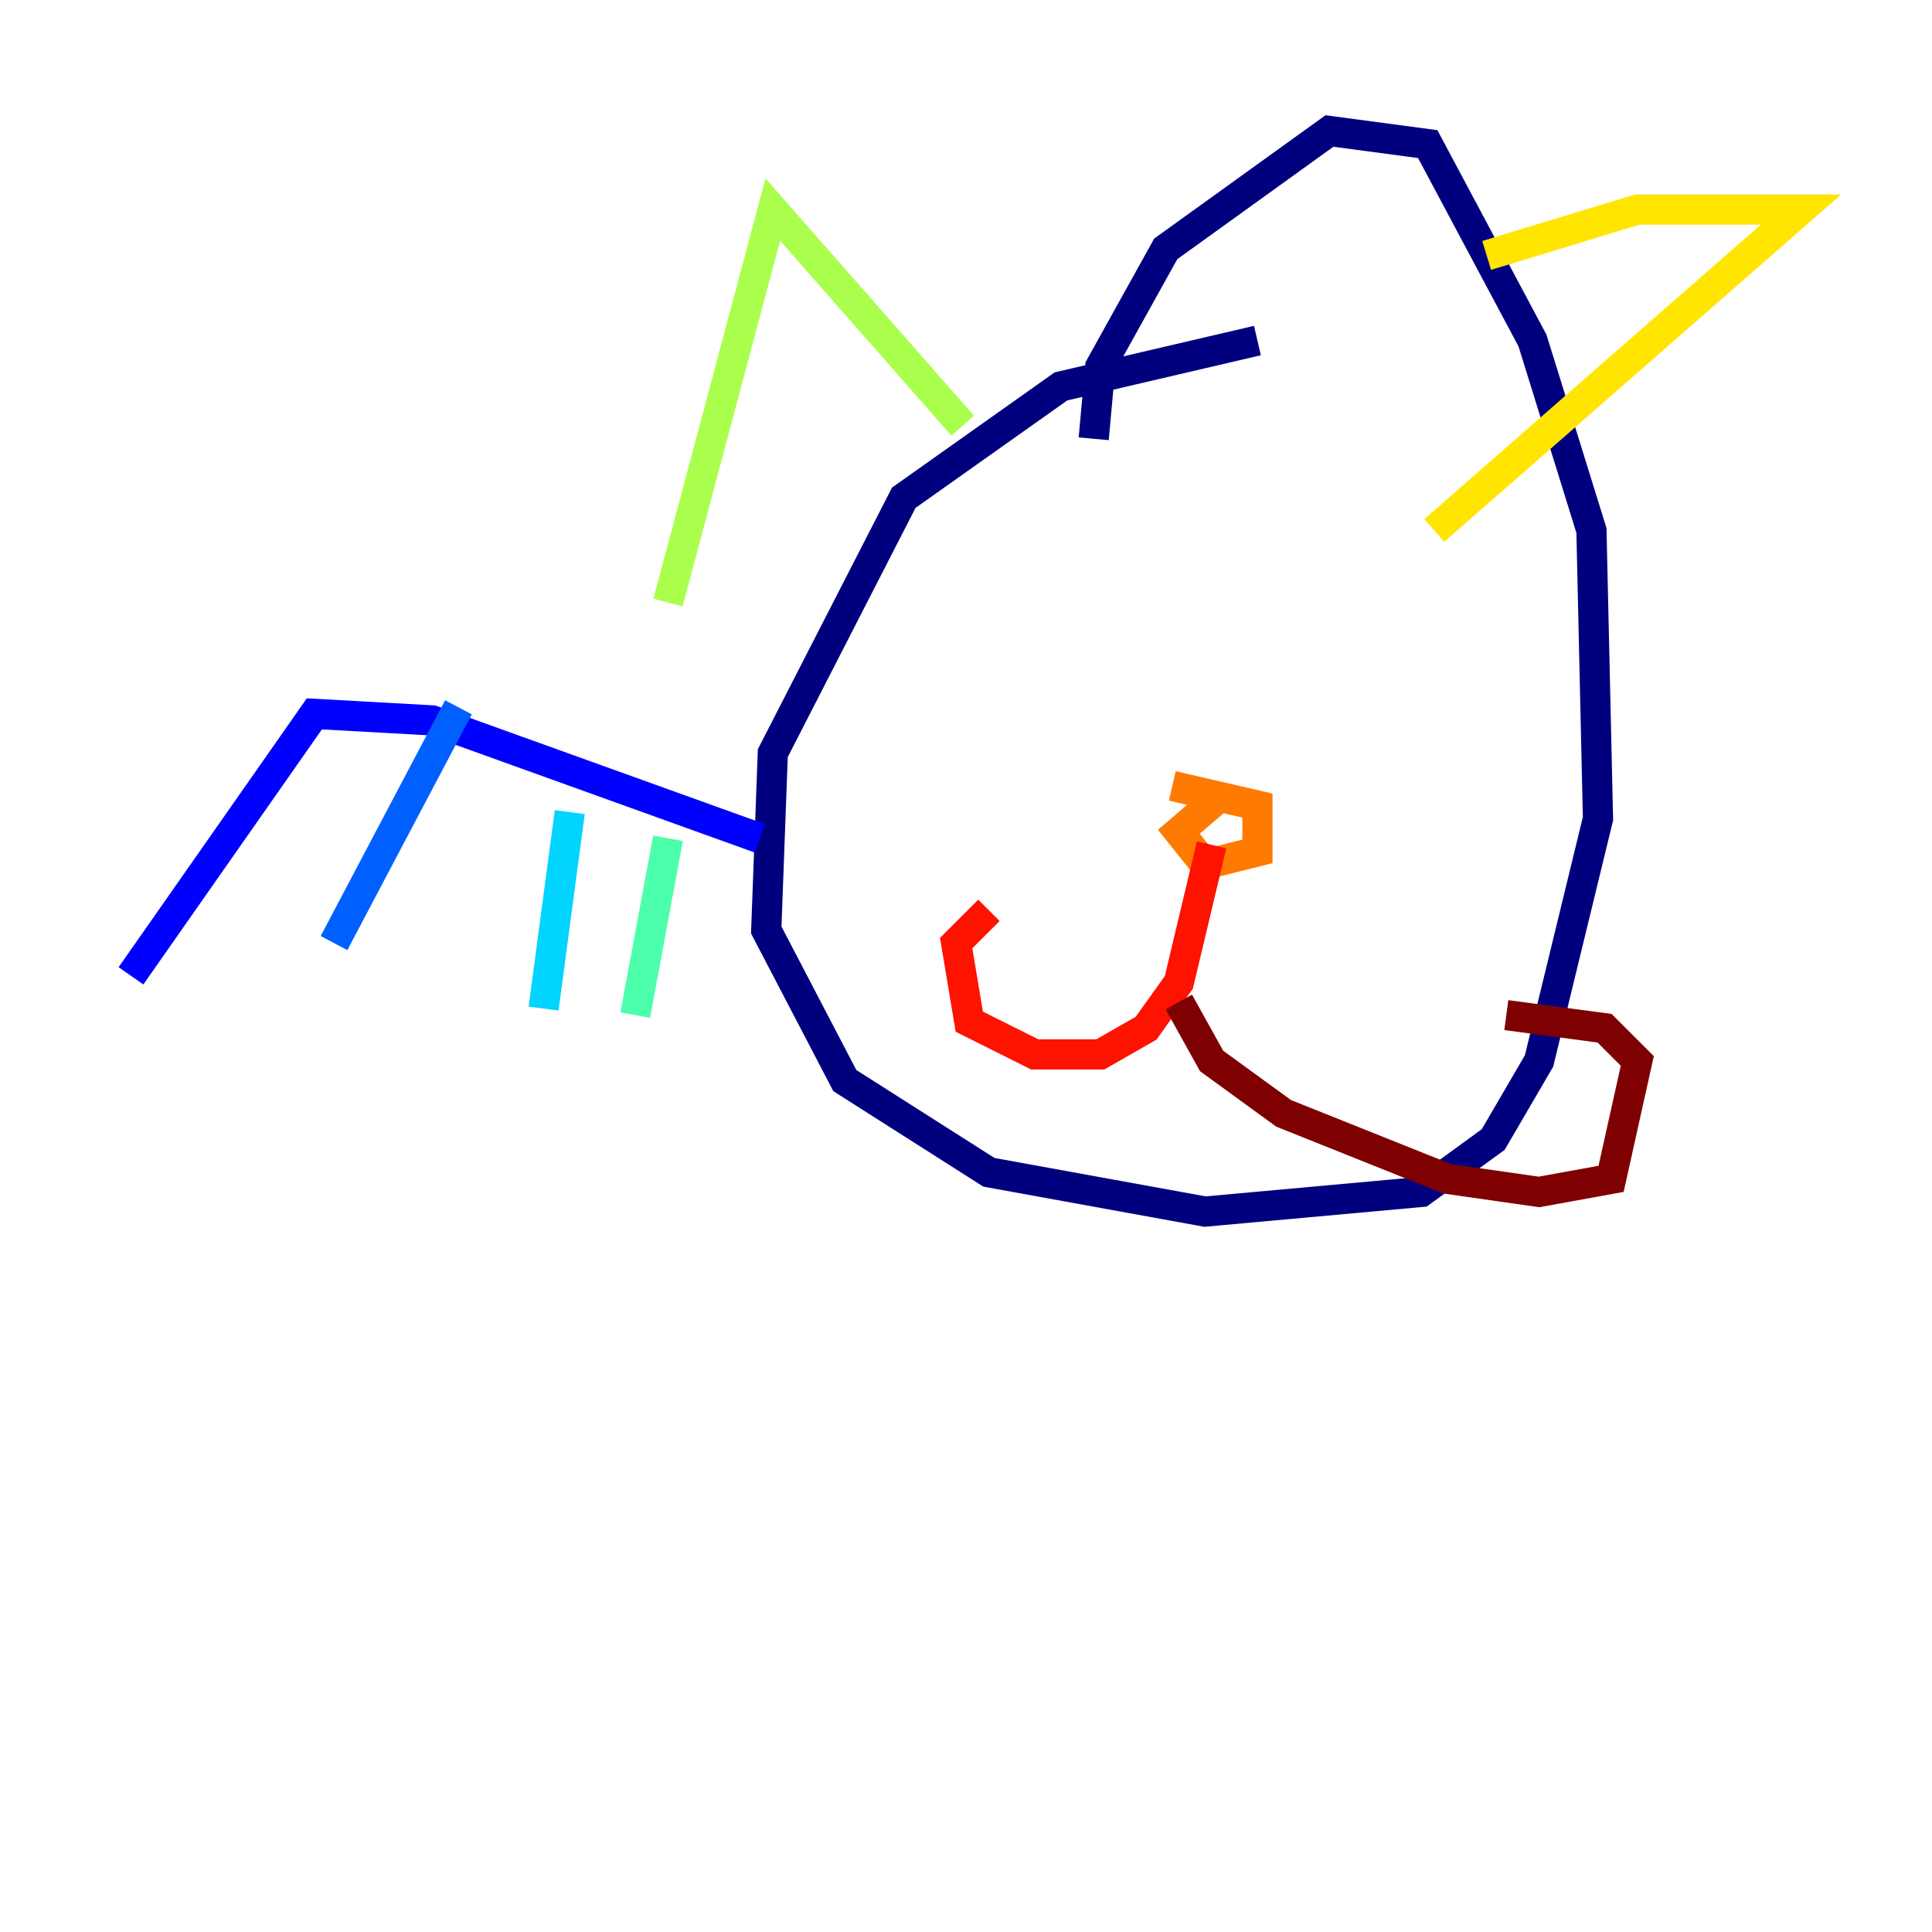 <?xml version="1.0" encoding="utf-8" ?>
<svg baseProfile="tiny" height="128" version="1.2" viewBox="0,0,128,128" width="128" xmlns="http://www.w3.org/2000/svg" xmlns:ev="http://www.w3.org/2001/xml-events" xmlns:xlink="http://www.w3.org/1999/xlink"><defs /><polyline fill="none" points="83.308,22.563 70.291,25.6 59.878,32.976 51.2,49.898 50.766,61.614 55.973,71.593 65.519,77.668 79.837,80.271 94.156,78.969 98.929,75.498 101.966,70.291 105.871,54.237 105.437,35.146 101.532,22.563 94.59,9.546 88.081,8.678 77.234,16.488 72.895,24.298 72.461,29.071" stroke="#00007f" stroke-width="2" /><polyline fill="none" points="50.332,55.539 28.637,47.729 20.827,47.295 8.678,64.651" stroke="#0000fe" stroke-width="2" /><polyline fill="none" points="30.373,46.861 22.129,62.481" stroke="#0060ff" stroke-width="2" /><polyline fill="none" points="37.749,53.803 36.014,66.82" stroke="#00d4ff" stroke-width="2" /><polyline fill="none" points="44.258,55.539 42.088,67.254" stroke="#4cffaa" stroke-width="2" /><polyline fill="none" points="63.783,28.203 51.2,13.885 44.258,39.919" stroke="#aaff4c" stroke-width="2" /><polyline fill="none" points="98.495,16.922 108.475,13.885 119.322,13.885 95.024,35.146" stroke="#ffe500" stroke-width="2" /><polyline fill="none" points="81.139,52.502 78.102,55.105 79.837,57.275 83.308,56.407 83.308,53.37 77.668,52.068" stroke="#ff7a00" stroke-width="2" /><polyline fill="none" points="80.271,55.973 78.102,65.085 75.932,68.122 72.895,69.858 68.556,69.858 64.217,67.688 63.349,62.481 65.519,60.312" stroke="#fe1200" stroke-width="2" /><polyline fill="none" points="78.102,66.386 80.271,70.291 85.044,73.763 95.891,78.102 101.966,78.969 106.739,78.102 108.475,70.291 106.305,68.122 99.797,67.254" stroke="#7f0000" stroke-width="2" /></svg>